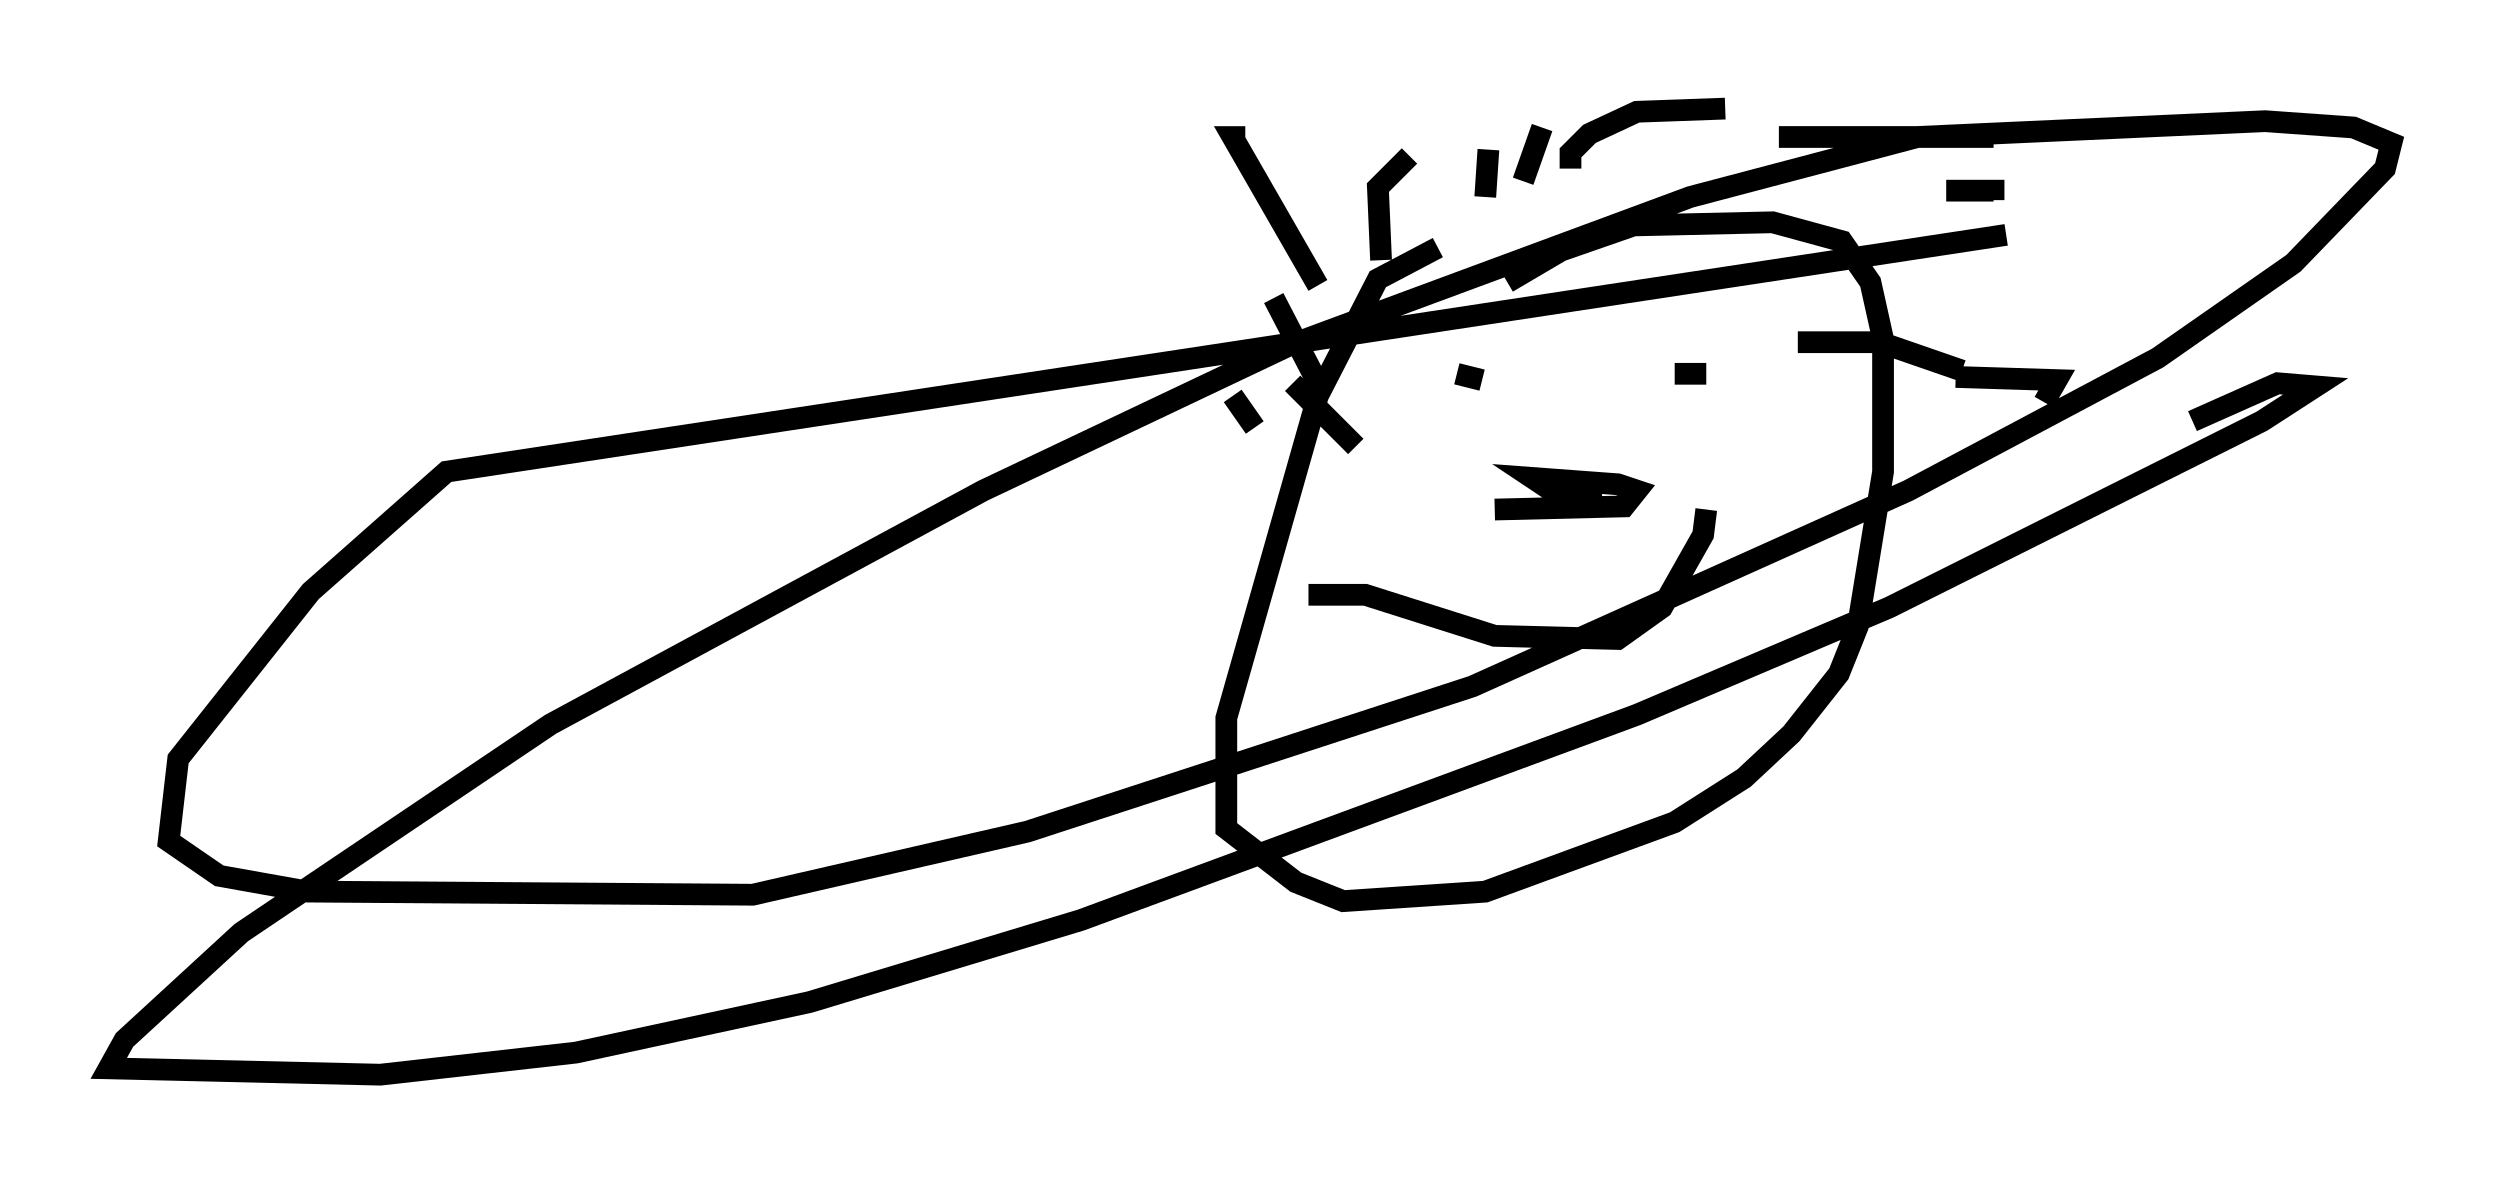 <?xml version="1.0" encoding="utf-8" ?>
<svg baseProfile="full" height="54.447" version="1.1" width="115.017" xmlns="http://www.w3.org/2000/svg" xmlns:ev="http://www.w3.org/2001/xml-events" xmlns:xlink="http://www.w3.org/1999/xlink"><defs /><rect fill="white" height="54.447" width="115.017" x="0" y="0" /><path d="M73.849, 11.682 m-7.698, -0.291 l-2.76, 1.453 -2.76, 5.374 l-4.212, 14.816 0.0, 5.084 l3.196, 2.469 2.179, 0.872 l6.536, -0.436 8.715, -3.196 l3.196, -2.034 2.179, -2.034 l2.179, -2.76 0.872, -2.179 l1.162, -7.117 0.0, -6.101 l-0.581, -2.615 -1.307, -1.888 l-3.196, -0.872 -6.391, 0.145 l-3.341, 1.162 -2.469, 1.453 m-11.62, 6.682 l-1.017, -1.453 m5.665, 2.324 l-2.905, -2.905 m1.162, 0.0 l-2.034, -3.922 m2.034, -0.581 l-3.922, -6.827 0.581, 0.0 m6.246, 5.665 l-0.145, -3.341 1.453, -1.453 m3.486, 1.888 l0.145, -2.179 m1.598, 1.453 l0.872, -2.469 m1.307, 1.888 l0.0, -0.726 0.872, -0.872 l2.179, -1.017 4.067, -0.145 m2.469, 1.307 l9.877, 0.0 m-2.179, 2.469 l2.179, 0.0 0.0, 0.436 m-9.006, 6.536 l3.777, 0.0 3.777, 1.307 m-0.291, 0.291 l4.648, 0.145 -0.581, 1.017 m-27.017, -1.307 l1.162, 0.291 m8.86, -0.291 l1.453, 0.0 m-18.302, 10.168 l2.615, 0.0 5.955, 1.888 l5.665, 0.145 2.034, -1.453 l1.888, -3.341 0.145, -1.162 m-9.732, 0.0 l5.955, -0.145 0.581, -0.726 l-0.872, -0.291 -3.922, -0.291 l0.872, 0.581 2.324, 0.0 m18.592, -11.765 l-71.754, 10.894 -6.246, 5.52 l-6.101, 7.698 -0.436, 3.777 l2.324, 1.598 4.067, 0.726 l20.48, 0.145 12.637, -2.905 l20.48, -6.682 20.045, -9.006 l11.475, -6.101 6.246, -4.358 l4.212, -4.358 0.291, -1.162 l-1.743, -0.726 -4.067, -0.291 l-15.978, 0.726 -10.458, 2.76 l-18.447, 6.827 -14.089, 6.682 l-19.899, 10.749 -14.235, 9.587 l-5.374, 4.939 -0.726, 1.307 l12.492, 0.291 9.006, -1.017 l10.749, -2.324 12.492, -3.777 l25.564, -9.441 11.62, -4.939 l17.14, -8.57 2.469, -1.598 l-1.743, -0.145 -3.922, 1.743 " fill="none" stroke="black" stroke-width="1" /></svg>